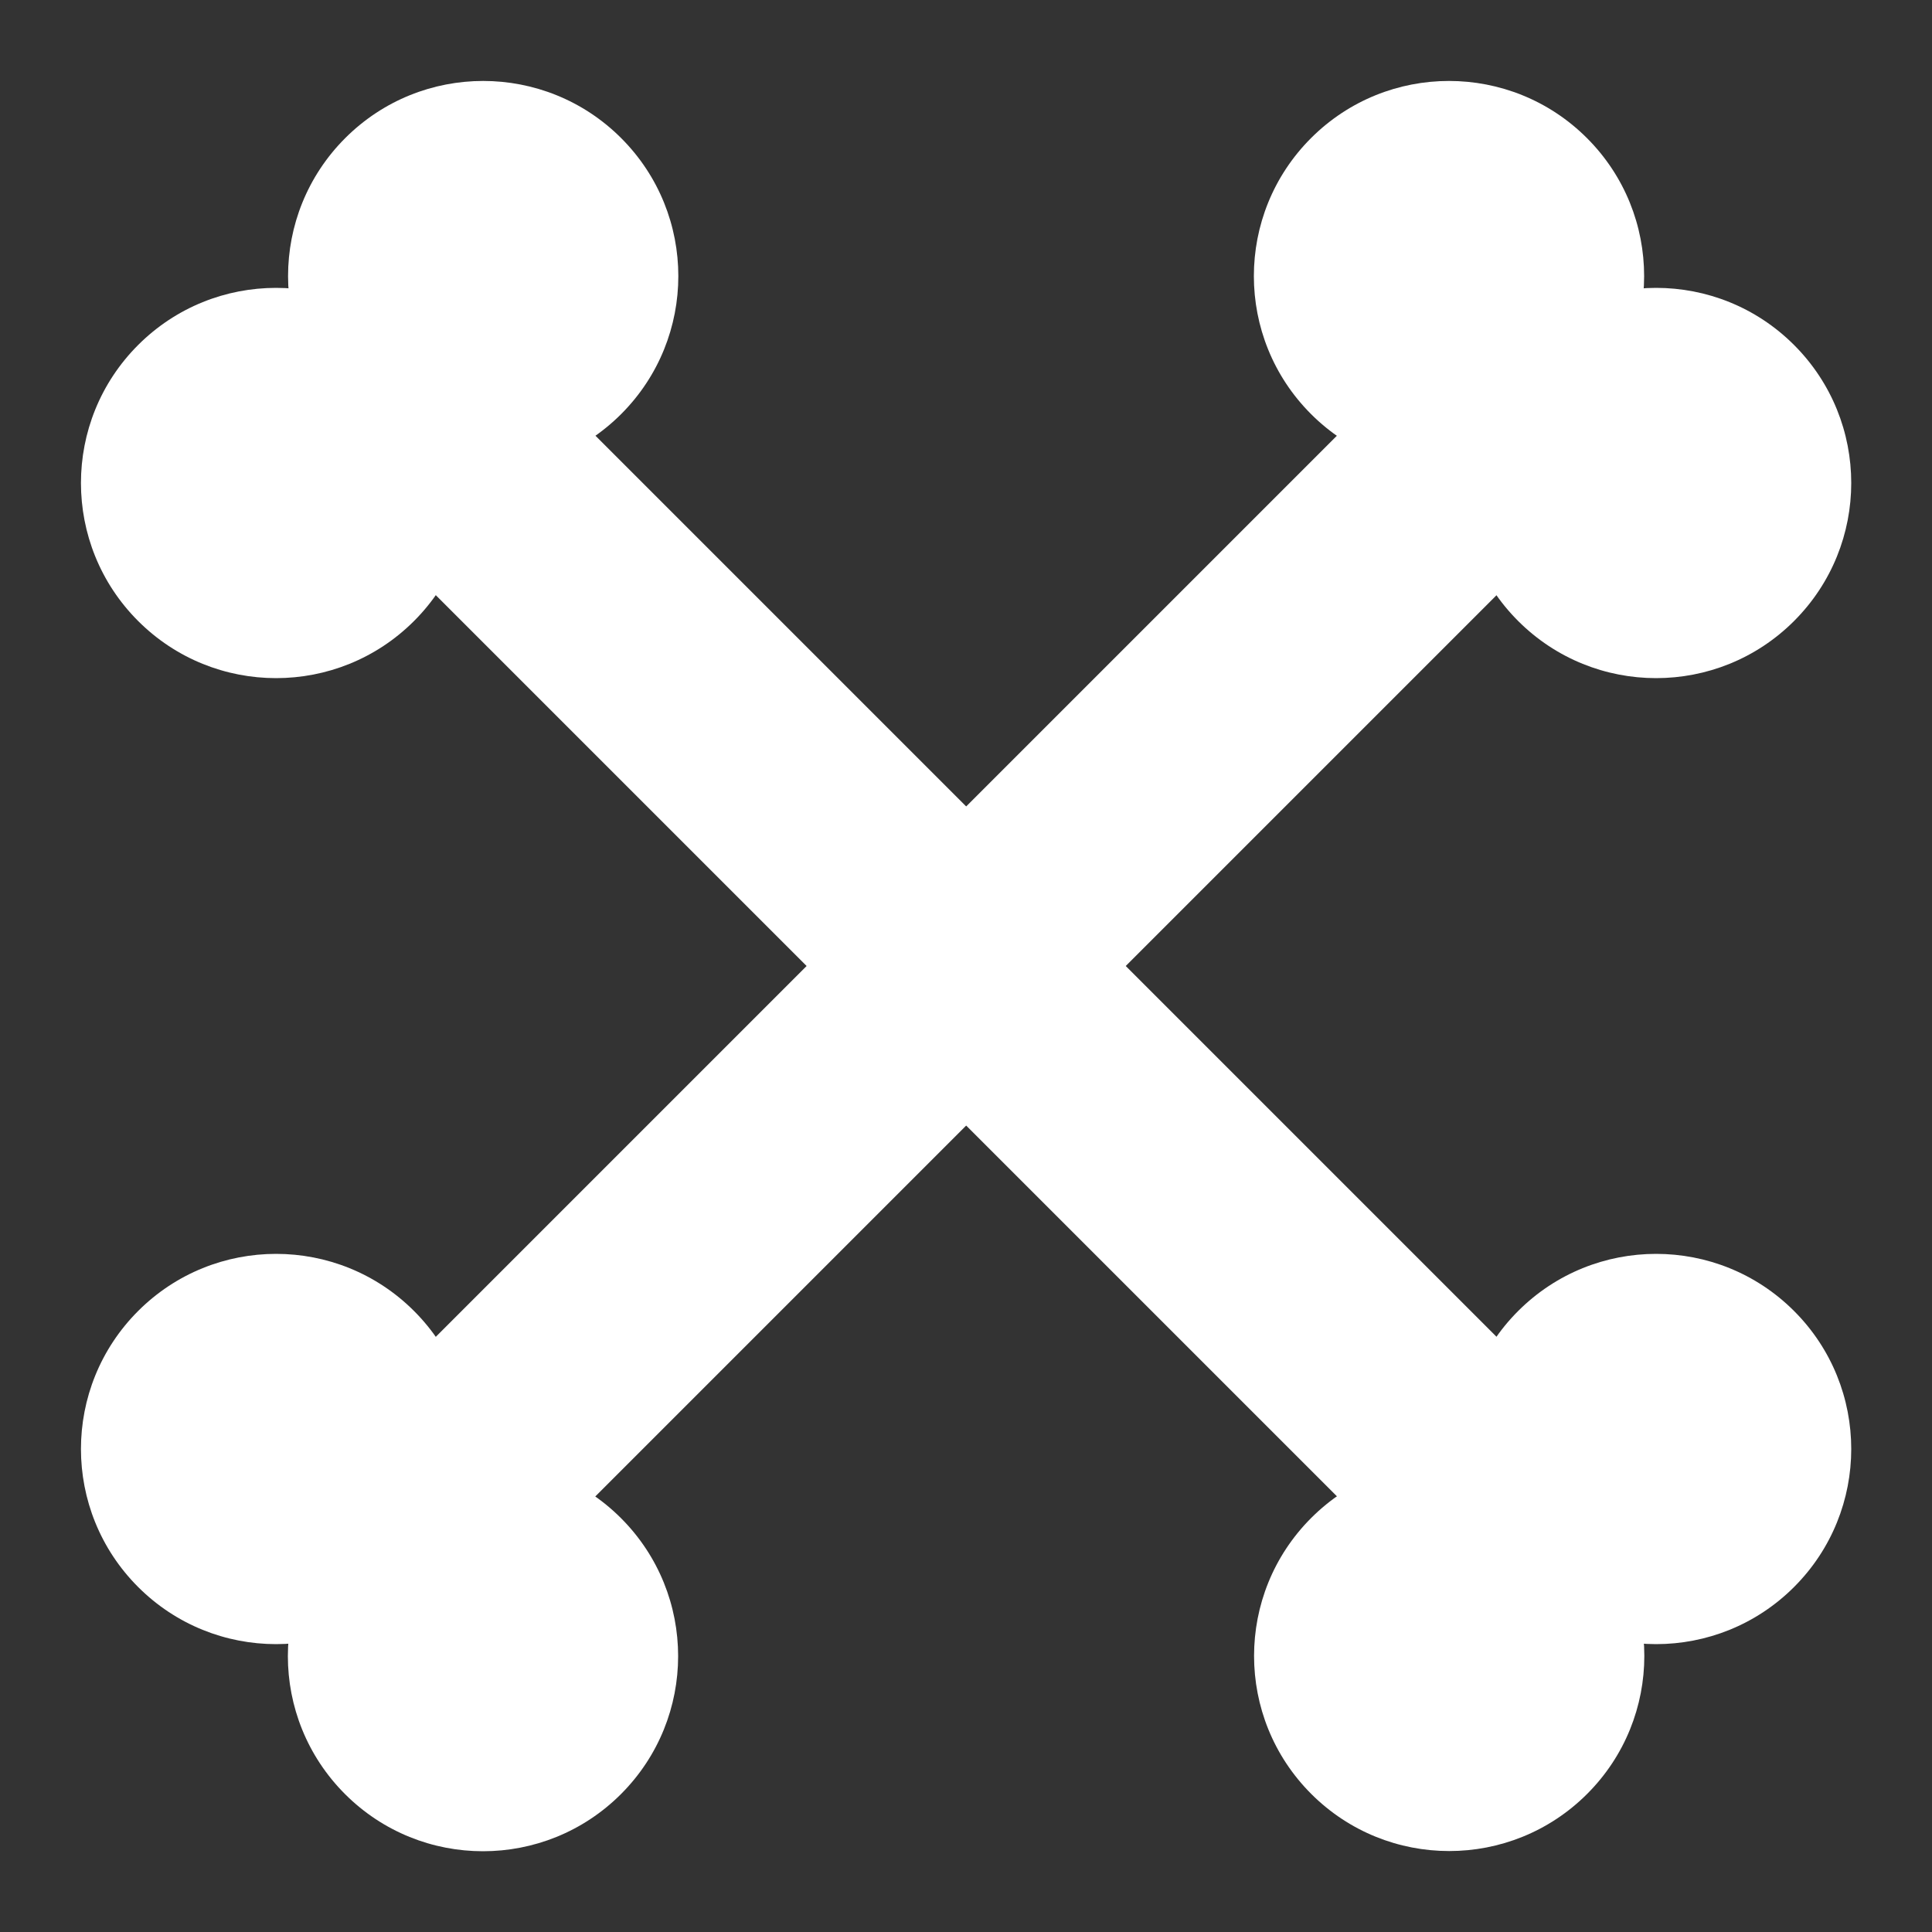 <svg width="10" height="10" viewBox="0 0 10 10" fill="none" xmlns="http://www.w3.org/2000/svg">
<rect x="0" y="0" width="10" height="10" fill="#333333" stroke="none"/>
<circle cx="7.5" cy="1.429" r="1.01" transform="rotate(45 7.5 1.429)" fill="white"/>
<circle cx="8.572" cy="2.5" r="1.01" transform="rotate(45 8.572 2.5)" fill="white"/>
<circle cx="1.429" cy="7.5" r="1.01" transform="rotate(45 1.429 7.5)" fill="white"/>
<circle cx="2.5" cy="8.572" r="1.01" transform="rotate(45 2.5 8.572)" fill="white"/>
<rect x="7.266" y="1.909" width="1.168" height="7.576" transform="rotate(45 7.266 1.909)" fill="white"/>
<circle cx="1.429" cy="2.5" r="1.01" transform="rotate(-45 1.429 2.5)" fill="white"/>
<circle cx="2.501" cy="1.429" r="1.01" transform="rotate(-45 2.501 1.429)" fill="white"/>
<circle cx="7.501" cy="8.571" r="1.01" transform="rotate(-45 7.501 8.571)" fill="white"/>
<circle cx="8.572" cy="7.5" r="1.01" transform="rotate(-45 8.572 7.5)" fill="white"/>
<rect x="1.91" y="2.735" width="1.168" height="7.576" transform="rotate(-45 1.91 2.735)" fill="white"/>
</svg>
